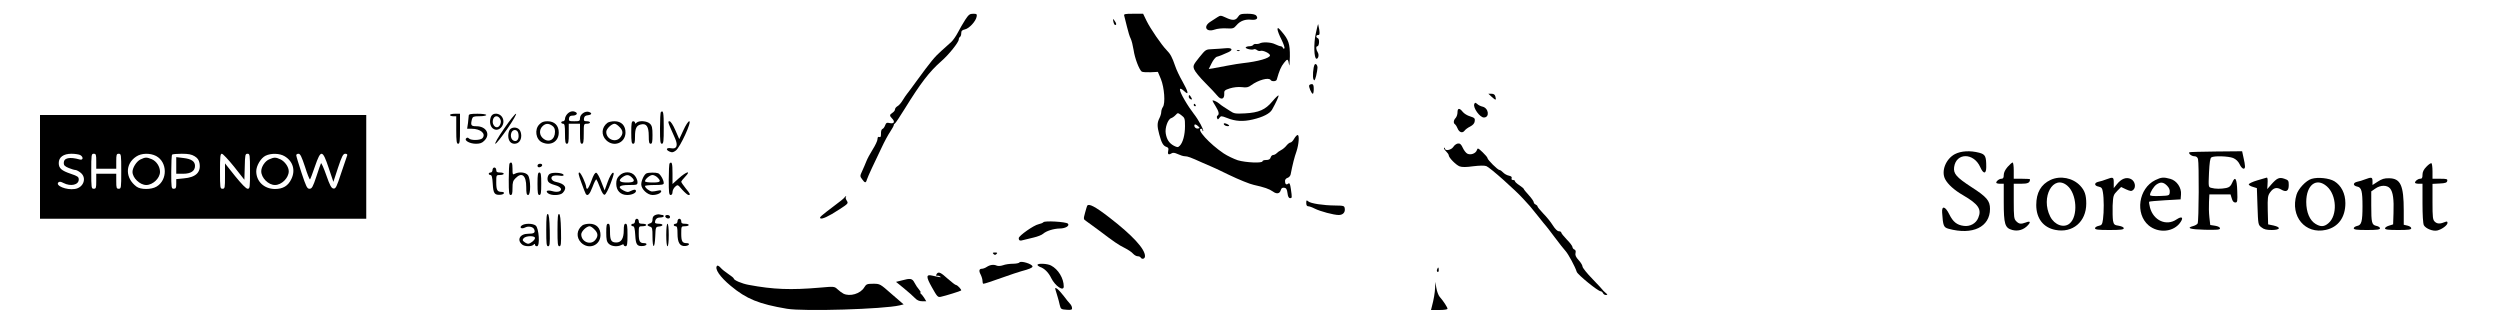 <?xml version="1.0" standalone="no"?>
<!DOCTYPE svg PUBLIC "-//W3C//DTD SVG 20010904//EN"
  "http://www.w3.org/TR/2001/REC-SVG-20010904/DTD/svg10.dtd">
<svg version="1.0" xmlns="http://www.w3.org/2000/svg"
     width="2000pt" height="264pt" viewBox="0 0 2000 264"
     preserveAspectRatio="xMidYMid meet">

  <g transform="translate(0,264) scale(0.1,-0.1)"
     fill="#000000" stroke="none">
    <path d="M7722 2482 c-17 -27 -44 -72 -59 -102 -15 -29 -39 -63 -53 -76 -14
-12 -49 -44 -79 -71 -54 -48 -83 -83 -199 -242 -34 -47 -68 -93 -75 -101 -7
-8 -23 -32 -36 -53 -12 -20 -31 -42 -42 -47 -10 -6 -19 -17 -19 -25 0 -8 -9
-20 -20 -27 -24 -15 -25 -24 -5 -44 27 -27 19 -46 -15 -39 -26 6 -31 3 -39
-18 -5 -14 -15 -27 -22 -29 -7 -2 -12 -19 -11 -37 0 -24 -3 -31 -14 -27 -9 4
-14 -2 -14 -17 0 -12 -17 -49 -38 -82 -21 -33 -44 -76 -51 -95 -8 -19 -22 -54
-33 -77 -19 -41 -19 -43 -1 -67 22 -31 30 -32 38 -3 4 12 22 54 40 92 18 39
52 111 76 160 23 50 55 109 71 132 15 23 28 46 28 51 0 6 4 12 9 14 5 2 40 55
79 118 126 204 197 297 292 380 60 52 140 152 140 174 0 8 5 18 10 21 6 3 10
17 10 30 0 18 7 25 30 30 33 7 86 64 93 101 4 21 1 24 -28 24 -27 0 -36 -7
-63 -48z"/>
    <path d="M8994 2513 c2 -10 12 -49 22 -88 9 -38 22 -81 30 -95 7 -14 17 -54
23 -91 9 -64 44 -156 65 -172 6 -4 38 -6 70 -5 l59 3 24 -57 c28 -69 37 -195
16 -224 -7 -10 -13 -28 -13 -40 0 -12 -7 -35 -15 -50 -18 -36 -19 -64 -1 -129
18 -68 32 -92 57 -100 16 -5 19 -13 15 -29 -7 -29 1 -38 24 -24 14 9 26 7 53
-5 19 -9 44 -17 56 -17 22 0 44 -8 139 -51 35 -16 65 -29 67 -29 3 0 69 -31
147 -69 79 -38 168 -74 198 -80 85 -19 123 -32 153 -53 31 -23 56 -18 64 13 4
14 12 19 27 17 16 -2 22 -12 26 -43 3 -27 10 -40 20 -40 17 0 17 2 7 73 -6 42
-11 51 -21 43 -16 -13 -26 -4 -26 22 0 10 9 21 20 24 11 3 22 15 25 27 16 82
30 138 47 185 19 58 24 131 9 131 -6 0 -18 -13 -28 -30 -9 -17 -23 -30 -29
-30 -7 0 -21 -11 -31 -23 -10 -13 -29 -30 -43 -37 -14 -7 -31 -19 -38 -27 -7
-7 -20 -13 -27 -13 -8 0 -17 -9 -20 -20 -4 -14 -15 -20 -36 -20 -16 0 -29 -4
-29 -10 0 -17 -134 -11 -198 8 -32 11 -83 35 -113 55 -113 76 -223 197 -179
197 6 0 10 -5 10 -12 0 -6 2 -9 5 -6 8 7 -37 90 -75 138 -19 24 -52 73 -72
108 -51 86 -51 117 -1 70 36 -34 29 -1 -17 80 -22 38 -49 94 -59 125 -24 70
-38 96 -69 127 -40 41 -129 171 -159 232 l-28 58 -78 0 c-70 0 -78 -2 -73 -17z
m486 -882 c0 -70 -17 -132 -42 -157 -14 -14 -19 -14 -47 0 -37 20 -57 49 -65
98 -8 44 17 115 44 123 9 3 25 14 35 25 17 19 18 19 46 -2 27 -20 29 -27 29
-87z m105 -19 c-19 -4 -37 16 -28 31 3 4 14 0 25 -10 18 -16 19 -18 3 -21z"/>
    <path d="M9904 2505 c-19 -30 -45 -31 -99 -5 -37 17 -42 18 -65 3 -14 -9 -40
-26 -57 -37 -60 -38 -34 -86 33 -63 21 8 64 12 95 10 52 -3 59 -1 81 25 29 35
71 50 119 44 40 -4 58 10 39 33 -8 10 -32 15 -71 15 -51 0 -61 -3 -75 -25z"/>
    <path d="M8907 2467 c3 -15 9 -27 14 -27 13 0 11 13 -5 35 -13 18 -14 18 -9
-8z"/>
    <path d="M10526 2371 c-18 -80 -14 -201 6 -201 15 0 22 32 10 51 -14 22 -16
49 -3 49 15 0 19 59 4 64 -18 7 -16 26 2 26 12 0 14 8 9 43 -4 23 -8 43 -9 45
-1 1 -10 -33 -19 -77z"/>
    <path d="M10220 2406 c0 -11 14 -48 32 -83 17 -35 28 -66 23 -70 -4 -5 -10 -2
-12 5 -3 6 -10 12 -17 12 -7 0 -28 8 -47 17 -32 16 -101 19 -123 5 -6 -3 -18
-5 -28 -4 -9 2 -19 -2 -23 -8 -3 -5 -17 -10 -30 -10 -13 0 -26 -4 -29 -9 -7
-10 52 -24 65 -15 6 3 16 0 24 -6 8 -7 21 -10 29 -7 19 7 76 -20 76 -36 0 -22
-96 -49 -215 -62 -22 -2 -78 -11 -125 -20 -47 -9 -100 -19 -117 -22 l-33 -5
23 46 c12 25 31 49 42 52 20 5 49 17 93 37 41 19 27 37 -25 31 -27 -2 -73 -6
-103 -7 -54 -2 -54 -2 -106 -66 -48 -60 -51 -67 -41 -95 6 -17 45 -65 88 -108
43 -43 87 -90 98 -104 28 -35 56 -29 55 13 -2 28 2 32 45 46 29 9 65 13 95 10
38 -5 53 -2 75 15 59 43 142 65 156 42 9 -14 45 -12 49 3 21 74 34 104 58 134
28 36 33 35 41 -17 2 -14 5 17 6 68 1 102 -10 135 -68 202 -25 29 -30 32 -31
16z"/>
    <path d="M9898 2233 c7 -3 16 -2 19 1 4 3 -2 6 -13 5 -11 0 -14 -3 -6 -6z"/>
    <path d="M10517 2123 c-12 -19 -18 -103 -9 -118 7 -14 11 -9 21 28 6 25 11 55
11 66 0 21 -15 37 -23 24z"/>
    <path d="M10474 1958 c-7 -10 18 -68 28 -68 5 0 8 17 8 38 0 28 -4 39 -15 39
-9 0 -18 -4 -21 -9z"/>
    <path d="M11935 1864 c31 -28 37 -28 28 4 -4 15 -13 22 -31 22 l-25 0 28 -26z"/>
    <path d="M9510 1866 c0 -8 7 -16 15 -20 13 -4 14 -2 5 14 -13 23 -20 26 -20 6z"/>
    <path d="M10179 1829 c-56 -67 -108 -90 -219 -96 -77 -4 -88 -2 -119 19 -19
13 -43 28 -53 34 -10 6 -26 18 -35 26 -19 16 -53 31 -53 22 0 -2 11 -22 25
-44 26 -42 31 -65 15 -75 -5 -3 -7 -12 -3 -21 5 -12 7 -12 18 3 13 17 15 17
62 -1 67 -27 127 -30 205 -12 81 19 136 47 154 78 32 57 56 109 52 114 -3 3
-25 -18 -49 -47z"/>
    <path d="M11794 1807 c-11 -29 45 -107 77 -107 48 0 39 75 -11 87 -14 3 -33
12 -42 21 -16 13 -18 13 -24 -1z"/>
    <path d="M9550 1800 c0 -5 5 -10 11 -10 5 0 7 5 4 10 -3 6 -8 10 -11 10 -2 0
-4 -4 -4 -10z"/>
    <path d="M11660 1741 c0 -16 -7 -36 -15 -45 -17 -17 -20 -42 -4 -51 5 -4 14
-18 19 -31 13 -33 39 -42 56 -20 7 10 27 25 46 34 22 12 34 25 36 43 3 22 -2
27 -37 38 -22 6 -49 23 -59 36 -26 33 -42 32 -42 -4z"/>
    <path d="M4540 1730 c-11 -11 -20 -29 -20 -40 0 -11 -7 -20 -15 -20 -8 0 -15
-4 -15 -10 0 -5 7 -10 15 -10 12 0 15 -16 15 -80 0 -64 3 -80 15 -80 12 0 15
16 15 80 l0 80 45 0 45 0 0 -80 c0 -64 3 -80 15 -80 12 0 15 16 15 80 0 79 0
80 25 80 14 0 25 5 25 10 0 6 -12 10 -26 10 -21 0 -25 4 -22 23 2 16 11 23 31
25 32 4 36 18 7 27 -30 9 -70 -20 -70 -50 0 -23 -4 -25 -46 -25 -41 0 -45 2
-42 23 2 16 10 22 28 22 29 0 45 16 27 27 -21 13 -46 9 -67 -12z"/>
    <path d="M5287 1743 c-4 -3 -7 -62 -7 -130 0 -103 2 -123 15 -123 13 0 15 21
15 130 0 119 -4 142 -23 123z"/>
    <path d="M3600 1720 c0 -5 11 -10 25 -10 l25 0 0 -110 c0 -91 3 -110 15 -110
13 0 15 20 15 120 l0 120 -40 0 c-22 0 -40 -4 -40 -10z"/>
    <path d="M3750 1716 c0 -7 -3 -34 -6 -60 l-7 -46 36 0 c71 0 117 -39 87 -75
-15 -18 -91 -20 -108 -3 -9 9 -15 9 -23 1 -17 -17 29 -43 79 -43 32 0 49 6 67
25 51 50 15 115 -63 115 -44 0 -49 7 -36 58 6 19 13 22 60 22 30 0 54 5 54 10
0 6 -30 10 -70 10 -52 0 -70 -3 -70 -14z"/>
    <path d="M3930 1711 c-16 -32 -12 -76 10 -96 49 -44 114 33 76 90 -21 31 -70
35 -86 6z m71 -22 c8 -16 8 -28 0 -46 -21 -45 -70 -11 -57 40 8 33 40 36 57 6z"/>
    <path d="M4032 1610 c-47 -67 -77 -120 -69 -120 7 0 50 54 96 120 46 67 76
120 69 120 -8 0 -51 -54 -96 -120z"/>
    <path d="M320 1305 l0 -415 1305 0 1305 0 0 415 0 415 -1305 0 -1305 0 0 -415z
m321 95 c28 -15 25 -44 -3 -36 -82 23 -128 13 -128 -28 0 -19 9 -27 40 -40 22
-9 46 -16 54 -16 7 0 25 -9 40 -21 53 -41 25 -121 -46 -131 -68 -10 -157 27
-131 53 8 8 20 6 41 -5 58 -30 122 -15 122 28 0 21 -9 27 -62 45 -77 26 -98
45 -98 87 0 47 38 74 102 74 27 0 58 -5 69 -10z m129 -50 l0 -60 80 0 80 0 0
60 c0 53 2 60 20 60 19 0 20 -7 20 -140 0 -133 -1 -140 -20 -140 -18 0 -20 7
-20 60 l0 60 -80 0 -80 0 0 -60 c0 -53 -2 -60 -20 -60 -19 0 -20 7 -20 140 0
133 1 140 20 140 18 0 20 -7 20 -60z m479 42 c91 -49 93 -192 3 -245 -42 -25
-127 -25 -160 0 -91 68 -92 181 -3 240 42 29 112 30 160 5z m308 -2 c23 -14
34 -29 39 -55 13 -73 -29 -114 -126 -122 l-60 -6 0 -38 c0 -32 -3 -39 -20 -39
-19 0 -20 7 -20 133 0 74 3 137 7 140 3 4 38 7 77 7 53 0 79 -5 103 -20z m316
-84 l82 -104 3 104 c2 96 4 104 22 104 19 0 20 -7 20 -140 0 -131 -1 -140 -19
-140 -12 0 -48 37 -100 101 l-81 102 0 -102 c0 -94 -1 -101 -20 -101 -19 0
-20 7 -20 140 0 118 2 140 15 140 8 0 52 -47 98 -104z m404 84 c67 -40 88
-112 54 -182 -26 -55 -67 -80 -132 -80 -87 1 -149 61 -149 142 0 44 37 106 74
124 44 22 114 20 153 -4z m163 -84 c18 -58 36 -103 40 -101 3 2 21 49 40 105
47 136 60 135 110 -15 l37 -110 37 113 c31 93 41 112 58 112 12 0 18 -5 16
-12 -3 -7 -24 -71 -48 -141 -37 -113 -44 -128 -63 -125 -16 2 -28 24 -57 107
-20 57 -39 100 -42 95 -3 -5 -20 -53 -37 -106 -28 -84 -36 -98 -55 -98 -19 0
-27 16 -64 128 -23 70 -42 133 -42 140 0 7 8 12 18 12 14 0 25 -23 52 -104z"/>
    <path d="M1123 1364 c-31 -15 -63 -66 -63 -99 0 -48 59 -105 110 -105 53 0
110 55 110 105 0 42 -28 85 -65 101 -43 18 -52 17 -92 -2z"/>
    <path d="M1410 1316 l0 -66 55 0 c62 0 95 22 95 63 0 36 -29 56 -93 63 l-57 7
0 -67z"/>
    <path d="M2153 1365 c-33 -14 -63 -59 -63 -95 0 -53 57 -110 110 -110 53 0
110 57 110 110 0 34 -31 78 -66 95 -39 18 -50 18 -91 0z"/>
    <path d="M4315 1645 c-41 -40 -29 -121 22 -144 69 -31 133 6 133 79 0 56 -34
90 -90 90 -30 0 -47 -6 -65 -25z m103 -11 c15 -10 22 -25 22 -48 0 -62 -48
-91 -93 -55 -33 25 -36 70 -7 99 24 24 48 25 78 4z"/>
    <path d="M4859 1657 c-47 -36 -51 -97 -10 -138 60 -59 152 -24 155 58 1 58
-32 93 -88 93 -23 0 -48 -6 -57 -13z m96 -32 c30 -29 32 -55 7 -85 -37 -45
-112 -15 -112 45 0 24 42 65 67 65 8 0 25 -11 38 -25z"/>
    <path d="M5050 1580 c0 -73 3 -90 15 -90 12 0 15 13 15 56 0 66 11 90 46 98
45 12 64 -16 64 -91 0 -49 3 -63 15 -63 12 0 15 14 15 70 0 57 -4 74 -20 90
-23 23 -88 28 -108 8 -9 -9 -12 -9 -12 0 0 7 -7 12 -15 12 -12 0 -15 -17 -15
-90z"/>
    <path d="M5360 1625 c11 -25 29 -66 40 -91 26 -58 14 -89 -31 -80 -37 7 -47
-11 -14 -26 22 -10 30 -8 52 8 34 26 130 234 107 234 -8 0 -28 -30 -47 -72
l-33 -71 -31 71 c-19 44 -38 72 -47 72 -13 0 -12 -7 4 -45z"/>
    <path d="M9790 1649 c0 -12 25 -22 41 -17 6 2 0 9 -15 16 -16 7 -26 8 -26 1z"/>
    <path d="M4079 1604 c-7 -9 -13 -31 -13 -49 0 -40 19 -65 50 -65 32 0 54 26
54 65 0 18 -7 41 -16 49 -20 21 -58 20 -75 0z m67 -28 c9 -38 -4 -68 -28 -64
-25 4 -38 35 -27 66 11 30 47 29 55 -2z"/>
    <path d="M11663 1492 c-12 -2 -29 -14 -37 -28 -17 -25 -66 -34 -66 -12 0 6 -3
8 -7 5 -3 -4 3 -16 15 -27 12 -12 22 -26 22 -33 1 -19 58 -77 87 -88 19 -7 53
-7 109 1 51 6 90 7 105 1 29 -11 236 -195 299 -266 25 -27 47 -52 50 -55 3 -3
32 -39 65 -80 32 -41 62 -77 65 -80 3 -3 34 -43 69 -90 35 -47 74 -96 87 -110
21 -24 75 -123 88 -165 8 -23 170 -155 191 -155 7 0 15 -7 19 -15 3 -8 13 -15
23 -15 16 1 15 3 -4 19 -13 11 -23 21 -23 23 0 2 -36 40 -80 86 -44 45 -80 90
-80 100 0 9 -14 33 -31 51 -22 24 -29 40 -25 56 4 15 1 25 -9 29 -8 3 -15 12
-15 19 0 8 -20 35 -45 60 -25 26 -45 51 -45 57 0 5 -9 10 -19 10 -12 0 -30 18
-49 48 -16 26 -50 68 -76 94 -25 26 -46 52 -46 57 0 5 -7 11 -15 15 -8 3 -15
11 -15 18 0 7 -18 33 -40 57 -22 24 -40 46 -40 50 0 3 -16 16 -35 29 -19 12
-35 27 -35 32 0 6 -7 10 -16 10 -10 0 -14 6 -11 14 4 10 -3 17 -23 21 -15 3
-36 15 -46 26 -9 10 -22 19 -28 19 -14 0 -96 82 -96 95 0 6 -18 27 -39 47 -37
35 -40 36 -46 17 -9 -27 -50 -42 -77 -28 -11 6 -27 27 -36 47 -13 28 -22 36
-39 34z"/>
    <path d="M15639 1407 c-73 -39 -111 -136 -78 -200 21 -41 74 -89 144 -129 123
-72 150 -112 121 -181 -18 -45 -66 -71 -116 -64 -55 7 -86 32 -116 93 -32 65
-61 71 -57 14 7 -107 12 -119 51 -130 193 -53 332 14 332 159 0 65 -26 96
-151 176 -118 77 -143 106 -136 158 16 117 157 117 209 0 25 -57 48 -57 48 1
0 86 -7 101 -56 114 -72 19 -145 15 -195 -11z"/>
    <path d="M17515 1422 c-10 -10 18 -32 40 -32 15 0 25 -8 29 -22 9 -35 7 -501
-3 -516 -4 -7 -20 -16 -34 -20 -61 -16 -28 -27 91 -30 99 -2 122 0 122 11 0 9
-15 17 -39 21 l-39 6 -7 62 c-4 35 -5 90 -3 123 l3 60 85 0 84 0 10 -32 c6
-22 15 -33 28 -33 17 0 19 7 16 92 -3 101 -17 123 -41 65 -11 -26 -23 -36 -47
-41 -41 -8 -88 -8 -119 1 -24 6 -24 6 -19 121 4 82 9 117 19 123 22 14 136 10
174 -5 23 -10 41 -27 52 -50 18 -39 43 -48 43 -17 0 11 -5 42 -12 70 l-11 51
-209 -2 c-115 -1 -211 -4 -213 -6z"/>
    <path d="M4077 1333 c-4 -3 -7 -62 -7 -130 0 -103 2 -123 15 -123 12 0 15 13
15 55 0 46 4 60 25 80 50 51 85 22 85 -71 0 -50 3 -64 15 -64 22 0 21 127 -1
158 -17 24 -70 30 -105 12 -18 -10 -19 -7 -19 40 0 46 -7 60 -23 43z"/>
    <path d="M5357 1333 c-4 -3 -7 -62 -7 -130 0 -103 2 -123 15 -123 9 0 15 9 15
23 0 13 9 32 21 43 21 19 21 18 57 -24 21 -23 43 -42 50 -42 18 0 15 8 -23 54
-19 24 -35 47 -35 52 0 4 14 23 32 41 50 52 9 41 -51 -13 l-51 -46 0 86 c0 79
-5 97 -23 79z"/>
    <path d="M16061 1305 c-20 -23 -31 -46 -31 -65 0 -22 -5 -30 -18 -30 -19 0
-42 -18 -42 -32 0 -4 14 -8 30 -8 l30 0 0 -145 c0 -179 9 -209 69 -225 46 -12
92 2 125 39 24 26 17 35 -18 21 -39 -14 -53 -13 -76 10 -18 18 -20 33 -20 160
l0 140 59 0 c55 0 71 8 71 36 0 2 -29 4 -65 4 l-65 0 0 65 c0 36 -4 65 -9 65
-5 0 -23 -16 -40 -35z"/>
    <path d="M19412 1307 c-23 -23 -32 -43 -32 -65 0 -24 -4 -32 -18 -32 -19 0
-42 -18 -42 -32 0 -4 14 -8 30 -8 l30 0 0 -156 c0 -92 4 -164 11 -176 15 -27
73 -50 107 -42 37 9 82 42 82 61 0 11 -5 13 -17 8 -41 -17 -64 -17 -83 0 -18
16 -20 32 -20 161 l0 143 57 3 c46 2 59 7 61 21 3 15 -5 17 -57 17 l-61 0 0
59 c0 33 -4 62 -8 65 -5 3 -23 -9 -40 -27z"/>
    <path d="M4300 1314 c0 -9 7 -14 17 -12 25 5 28 28 4 28 -12 0 -21 -6 -21 -16z"/>
    <path d="M3940 1280 c0 -11 -7 -20 -15 -20 -8 0 -15 -4 -15 -10 0 -5 6 -10 14
-10 10 0 15 -19 18 -71 4 -77 14 -91 63 -87 31 3 38 23 7 23 -34 0 -42 15 -42
76 0 59 0 59 30 59 17 0 30 5 30 10 0 6 -13 10 -30 10 -23 0 -30 4 -30 20 0
11 -7 20 -15 20 -8 0 -15 -9 -15 -20z"/>
    <path d="M4300 1170 c0 -73 3 -90 15 -90 12 0 15 17 15 90 0 73 -3 90 -15 90
-12 0 -15 -17 -15 -90z"/>
    <path d="M4398 1249 c-10 -5 -18 -22 -18 -38 0 -29 13 -39 75 -57 16 -5 31
-17 33 -25 4 -21 -30 -30 -70 -18 -39 11 -58 1 -33 -18 28 -20 99 -17 118 5
37 41 18 71 -56 87 -32 6 -47 33 -26 46 8 5 31 7 52 4 29 -4 38 -2 35 7 -6 16
-87 22 -110 7z"/>
    <path d="M4651 1179 c16 -45 32 -86 35 -90 14 -22 32 -4 54 55 13 36 27 63 31
61 3 -3 17 -32 29 -65 15 -41 28 -60 37 -58 9 2 30 42 48 91 26 69 30 87 18
85 -9 -2 -27 -33 -41 -72 l-25 -69 -27 69 c-14 38 -32 70 -40 72 -10 2 -23
-19 -38 -63 -13 -36 -28 -65 -33 -65 -5 0 -9 4 -9 10 0 26 -43 120 -55 120
-11 0 -7 -19 16 -81z"/>
    <path d="M4955 1235 c-19 -18 -25 -35 -25 -65 0 -55 34 -90 88 -90 42 0 79 21
68 38 -4 7 -15 6 -36 -4 -26 -13 -32 -13 -60 1 -54 28 -39 45 40 45 67 0 70 1
70 24 0 13 -9 35 -21 50 -28 36 -89 37 -124 1z m97 -12 c33 -30 23 -43 -37
-43 -61 0 -73 16 -33 44 29 20 47 20 70 -1z"/>
    <path d="M5172 1253 c-18 -7 -42 -57 -42 -88 0 -38 50 -85 90 -85 36 0 70 15
70 31 0 7 -10 8 -27 4 -16 -4 -36 -7 -47 -7 -19 1 -56 29 -56 44 0 4 34 8 75
8 61 0 75 3 75 15 0 25 -27 72 -45 79 -19 7 -74 7 -93 -1z m88 -33 c32 -32 24
-40 -40 -40 -33 0 -60 4 -60 10 0 17 39 50 60 50 11 0 29 -9 40 -20z"/>
    <path d="M16405 1201 c-77 -36 -115 -102 -115 -201 0 -107 56 -180 152 -199
139 -28 248 65 248 210 0 69 -12 104 -48 143 -59 63 -159 83 -237 47z m133
-46 c77 -64 88 -246 19 -303 -46 -39 -121 -12 -155 55 -79 155 24 342 136 248z"/>
    <path d="M16850 1205 c-19 -8 -47 -16 -62 -19 -36 -8 -36 -32 1 -39 23 -5 29
-12 34 -44 9 -49 9 -158 1 -217 -6 -42 -10 -48 -35 -53 -16 -3 -29 -12 -29
-19 0 -11 24 -14 115 -14 91 0 115 3 115 14 0 8 -16 16 -40 20 -35 5 -40 10
-46 41 -3 19 -4 73 -3 119 4 81 6 87 36 118 l32 32 40 -19 c34 -15 43 -16 56
-5 26 22 15 72 -18 88 -37 18 -77 2 -112 -42 l-25 -31 0 43 c0 46 -4 48 -60
27z"/>
    <path d="M17242 1199 c-134 -66 -163 -269 -53 -362 79 -66 203 -54 256 27 25
38 9 48 -32 21 -81 -56 -185 -10 -213 94 -6 23 -9 45 -7 47 2 3 60 8 128 12
l124 7 3 39 c5 54 -34 111 -85 125 -54 15 -72 14 -121 -10z m94 -44 c17 -17
24 -34 22 -53 -3 -27 -4 -27 -80 -30 -52 -2 -78 1 -78 8 0 21 30 69 52 84 32
22 55 20 84 -9z"/>
    <path d="M18058 1197 c-38 -11 -68 -26 -68 -32 0 -6 15 -15 33 -20 l32 -10 5
-147 c5 -144 5 -147 32 -167 19 -16 41 -21 82 -21 69 0 77 22 14 36 l-43 9 -3
113 c-2 101 0 116 18 142 27 38 53 45 89 24 41 -24 61 -13 61 35 0 36 -3 40
-35 51 -41 14 -59 6 -105 -46 l-32 -37 2 34 c3 47 1 59 -7 58 -5 -1 -38 -11
-75 -22z"/>
    <path d="M18492 1209 c-44 -13 -106 -79 -120 -127 -52 -173 70 -318 235 -281
99 22 156 100 156 214 0 77 -33 141 -88 175 -41 25 -132 35 -183 19z m123 -60
c79 -69 86 -233 12 -295 -34 -29 -62 -30 -103 -5 -46 28 -74 93 -74 175 0 137
81 199 165 125z"/>
    <path d="M18920 1205 c-19 -8 -47 -16 -62 -19 -36 -8 -36 -32 1 -39 33 -7 41
-36 41 -157 0 -121 -8 -150 -41 -157 -16 -3 -29 -12 -29 -19 0 -11 23 -14 105
-14 82 0 105 3 105 14 0 7 -13 16 -29 19 -37 8 -41 24 -41 164 l0 112 32 22
c42 30 95 30 119 1 23 -29 31 -85 27 -197 l-3 -90 -32 -10 c-18 -5 -33 -15
-33 -22 0 -10 26 -13 105 -13 84 0 105 3 105 14 0 8 -13 17 -30 21 l-30 7 0
113 c0 202 -25 258 -118 259 -37 1 -58 -6 -90 -27 l-42 -27 0 30 c0 33 -7 35
-60 15z"/>
    <path d="M6755 1059 c-4 -6 -39 -35 -79 -64 -111 -84 -121 -93 -114 -101 11
-11 66 14 150 69 74 48 76 50 62 72 -8 12 -11 25 -7 28 3 4 4 7 0 7 -3 0 -9
-5 -12 -11z"/>
    <path d="M10450 1016 c0 -17 5 -26 15 -26 9 0 32 -8 53 -19 44 -22 152 -51
192 -51 33 0 53 21 48 52 -3 22 -8 23 -78 24 -95 1 -194 16 -214 33 -14 12
-16 10 -16 -13z"/>
    <path d="M8697 993 c-2 -5 -10 -30 -17 -57 -13 -48 -13 -50 10 -65 13 -9 60
-43 104 -76 119 -90 152 -113 204 -139 26 -13 56 -33 66 -45 11 -12 27 -21 37
-21 10 0 21 -4 24 -10 11 -18 35 -11 35 11 0 58 -100 166 -285 309 -115 89
-166 115 -178 93z"/>
    <path d="M4370 801 c0 -111 2 -131 15 -131 13 0 15 18 13 127 -2 90 -7 128
-15 131 -10 3 -13 -27 -13 -127z"/>
    <path d="M4460 801 c0 -111 2 -131 15 -131 13 0 15 18 13 127 -2 90 -7 128
-15 131 -10 3 -13 -27 -13 -127z"/>
    <path d="M5243 920 c-16 -6 -23 -18 -23 -36 0 -17 -6 -28 -20 -31 -11 -3 -20
-9 -20 -13 0 -4 9 -10 20 -13 18 -5 20 -14 20 -81 0 -100 18 -98 22 2 3 76 3
77 31 80 37 4 35 22 -3 22 -16 0 -30 4 -30 9 0 27 15 41 41 41 16 0 29 5 29
10 0 6 -4 10 -9 10 -5 0 -15 2 -23 4 -7 3 -23 1 -35 -4z"/>
    <path d="M5322 908 c7 -19 38 -22 38 -4 0 10 -9 16 -21 16 -12 0 -19 -5 -17
-12z"/>
    <path d="M5080 870 c0 -11 -7 -20 -15 -20 -8 0 -15 -4 -15 -10 0 -5 6 -10 14
-10 10 0 15 -19 18 -71 4 -77 14 -91 63 -87 31 3 38 23 7 23 -34 0 -42 15 -42
76 0 59 0 59 30 59 17 0 30 5 30 10 0 6 -13 10 -30 10 -23 0 -30 4 -30 20 0
11 -7 20 -15 20 -8 0 -15 -9 -15 -20z"/>
    <path d="M5420 870 c0 -11 -7 -20 -15 -20 -8 0 -15 -4 -15 -10 0 -5 7 -10 15
-10 12 0 15 -13 15 -58 0 -74 19 -104 63 -100 33 3 40 23 9 23 -34 0 -42 15
-42 76 0 59 0 59 30 59 17 0 30 5 30 10 0 6 -13 10 -30 10 -23 0 -30 4 -30 20
0 11 -7 20 -15 20 -8 0 -15 -9 -15 -20z"/>
    <path d="M8347 862 c-4 -5 -21 -12 -39 -16 -37 -7 -158 -92 -158 -111 0 -20
10 -24 38 -15 15 4 52 13 82 20 30 7 64 20 75 30 26 23 84 41 133 42 45 0 82
22 65 39 -15 15 -188 25 -196 11z"/>
    <path d="M4175 837 c-24 -18 -3 -32 26 -17 26 14 65 6 73 -16 10 -26 -2 -34
-49 -34 -66 0 -93 -50 -47 -87 20 -16 74 -17 90 -1 9 9 12 9 12 0 0 -7 7 -12
16 -12 25 0 16 146 -11 166 -24 18 -86 18 -110 1z m105 -101 c0 -16 -37 -46
-55 -46 -6 0 -20 6 -30 14 -16 12 -17 16 -6 30 18 21 91 22 91 2z"/>
    <path d="M4659 837 c-47 -36 -51 -97 -10 -138 60 -59 152 -24 155 58 1 58 -32
93 -88 93 -23 0 -48 -6 -57 -13z m96 -32 c30 -29 32 -55 7 -85 -37 -45 -112
-15 -112 45 0 24 42 65 67 65 8 0 25 -11 38 -25z"/>
    <path d="M4850 780 c0 -57 4 -74 20 -90 22 -22 70 -26 101 -10 13 7 19 7 19 0
0 -5 7 -10 15 -10 12 0 15 17 15 90 0 73 -3 90 -15 90 -11 0 -15 -13 -15 -53
0 -64 -20 -97 -59 -97 -41 0 -51 17 -51 87 0 49 -3 63 -15 63 -12 0 -15 -14
-15 -70z"/>
    <path d="M5330 760 c0 -53 4 -90 10 -90 6 0 10 37 10 90 0 53 -4 90 -10 90 -6
0 -10 -37 -10 -90z"/>
    <path d="M7948 608 c9 -9 15 -9 24 0 9 9 7 12 -12 12 -19 0 -21 -3 -12 -12z"/>
    <path d="M8155 540 c-3 -5 -27 -10 -52 -10 -26 0 -61 -5 -79 -12 -18 -6 -39
-8 -50 -3 -25 11 -54 7 -81 -11 -12 -8 -29 -14 -37 -14 -23 0 -27 -16 -11 -46
8 -16 15 -39 15 -51 0 -13 3 -23 7 -23 9 0 62 17 168 55 50 18 110 38 135 45
64 17 90 28 90 38 0 20 -95 49 -105 32z"/>
    <path d="M8300 521 c0 -5 9 -12 19 -16 35 -11 69 -44 91 -90 31 -63 100 -110
100 -67 0 65 -44 138 -102 168 -30 16 -108 19 -108 5z"/>
    <path d="M5737 514 c-23 -23 22 -89 109 -161 126 -105 225 -145 449 -183 136
-23 776 -3 902 27 l32 8 -95 82 c-93 82 -94 83 -148 83 -50 0 -56 -3 -72 -29
-30 -51 -115 -76 -167 -50 -12 6 -33 22 -47 35 -25 23 -27 23 -140 13 -232
-20 -373 -15 -570 22 -56 10 -120 38 -120 51 0 4 -19 20 -42 35 -24 16 -52 38
-63 51 -11 13 -24 20 -28 16z"/>
    <path d="M11497 485 c-4 -8 -2 -17 3 -20 6 -4 10 3 10 14 0 25 -6 27 -13 6z"/>
    <path d="M7497 453 c-10 -9 -9 -25 1 -19 4 2 14 0 22 -5 15 -10 5 -9 -62 6
-50 12 -51 -8 -3 -93 43 -77 48 -82 73 -76 34 7 156 45 161 50 6 6 -30 44 -41
44 -6 0 -35 23 -66 50 -54 49 -71 57 -85 43z"/>
    <path d="M7212 396 l-44 -11 64 -52 c34 -28 74 -63 87 -77 17 -18 35 -26 58
-26 l33 0 -17 28 c-10 15 -22 30 -28 34 -5 4 -6 8 -1 8 5 0 0 10 -11 23 -11
12 -28 37 -37 55 -18 35 -32 38 -104 18z"/>
    <path d="M11481 340 c-2 -44 -11 -96 -26 -152 l-7 -28 66 0 c39 0 66 4 66 10
0 11 -32 61 -63 96 -10 12 -22 44 -26 70 l-9 49 -1 -45z"/>
    <path d="M8445 318 c4 -13 11 -36 16 -53 5 -16 13 -46 17 -65 8 -33 11 -35 54
-38 39 -3 46 0 44 15 0 10 -8 25 -16 33 -8 8 -31 36 -50 62 -19 25 -43 51 -53
58 -17 10 -18 9 -12 -12z"/>
  </g>
</svg>
